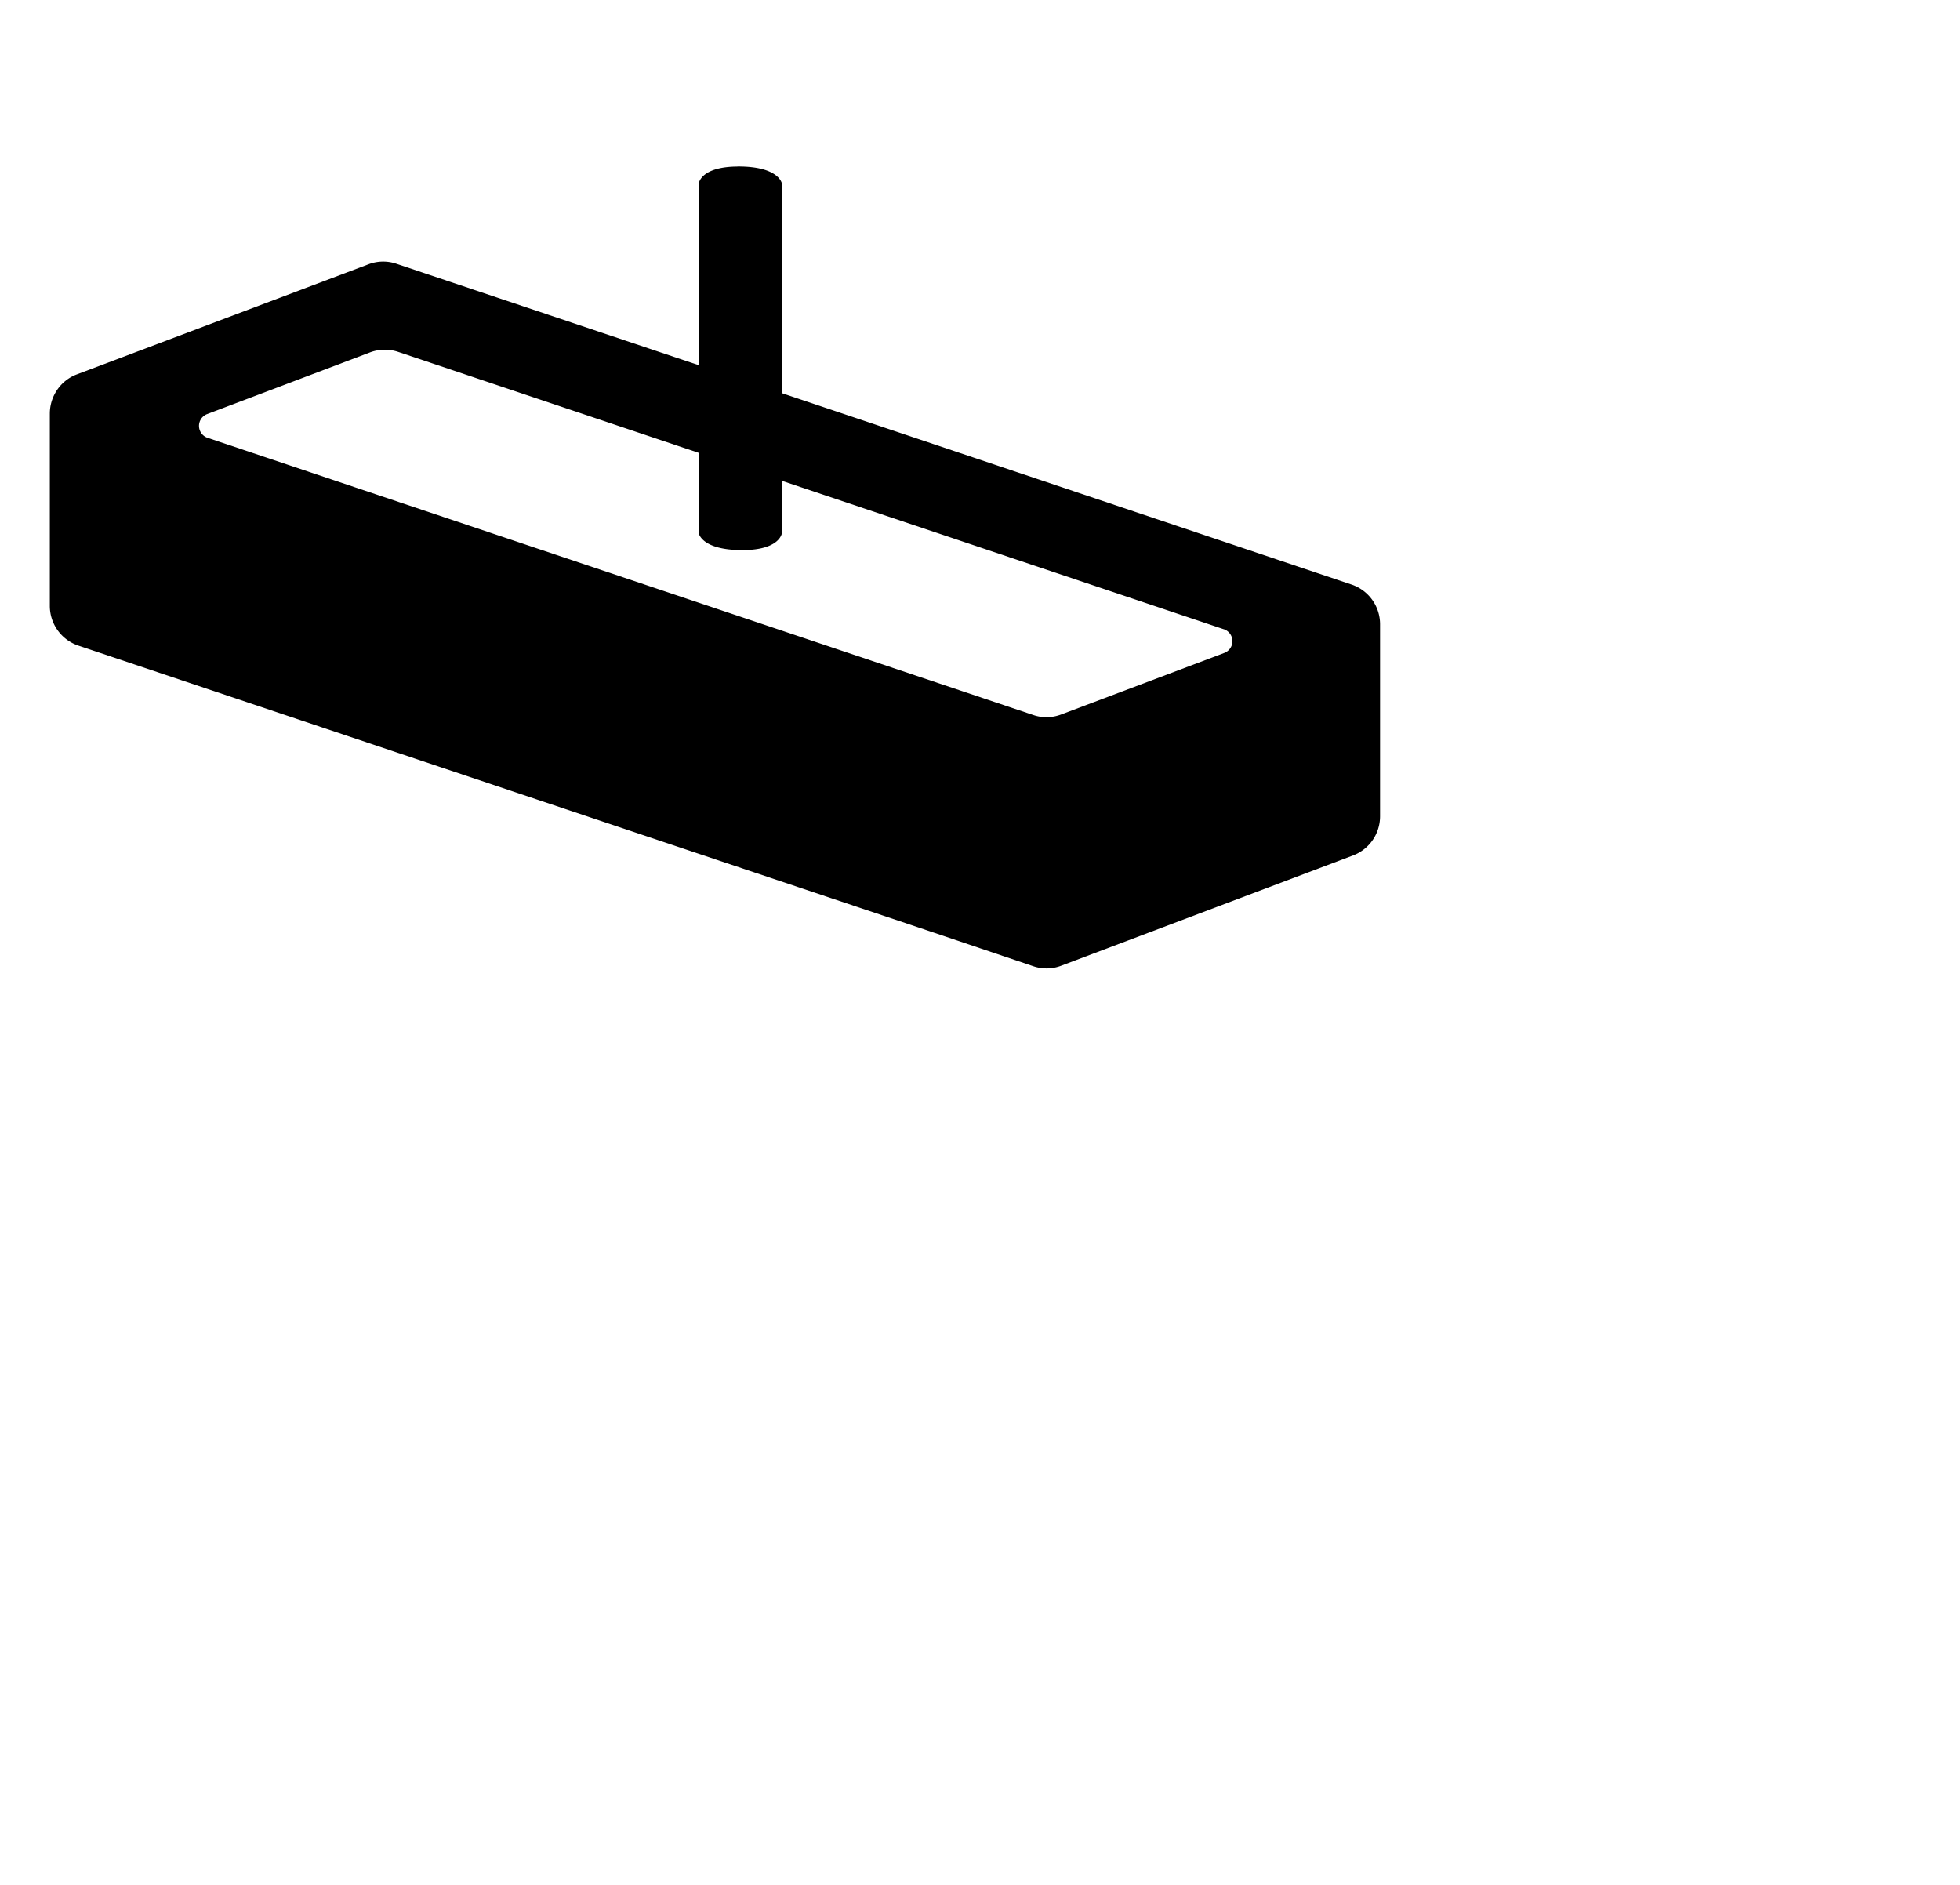 <svg xmlns="http://www.w3.org/2000/svg" width="1.04em" height="1em" viewBox="0 0 33 32"><path fill="currentColor" d="M12.387 2.826c.71-.002.75.293.75.293v3.556l9.672 3.249a.711.711 0 0 1 .484.674v3.261a.71.71 0 0 1-.459.664l-4.955 1.872a.696.696 0 0 1-.47.01c-3.472-1.173.33.11-16.223-5.446a.712.712 0 0 1-.48-.676v-3.26c0-.296.182-.562.456-.666l4.955-1.87a.7.7 0 0 1 .47-.01L11.724 6.2V3.12s.02-.29.664-.293M6.38 5.938a.702.702 0 0 0-.235.044L3.377 7.03a.214.214 0 0 0 .008.403l14.023 4.707c.154.052.32.047.47-.01l2.77-1.045a.214.214 0 0 0-.005-.402h-.002l-7.504-2.52v.883s-.023.291-.666.293c-.711.002-.748-.293-.748-.293V7.688L6.617 5.973a.698.698 0 0 0-.236-.035"/></svg>